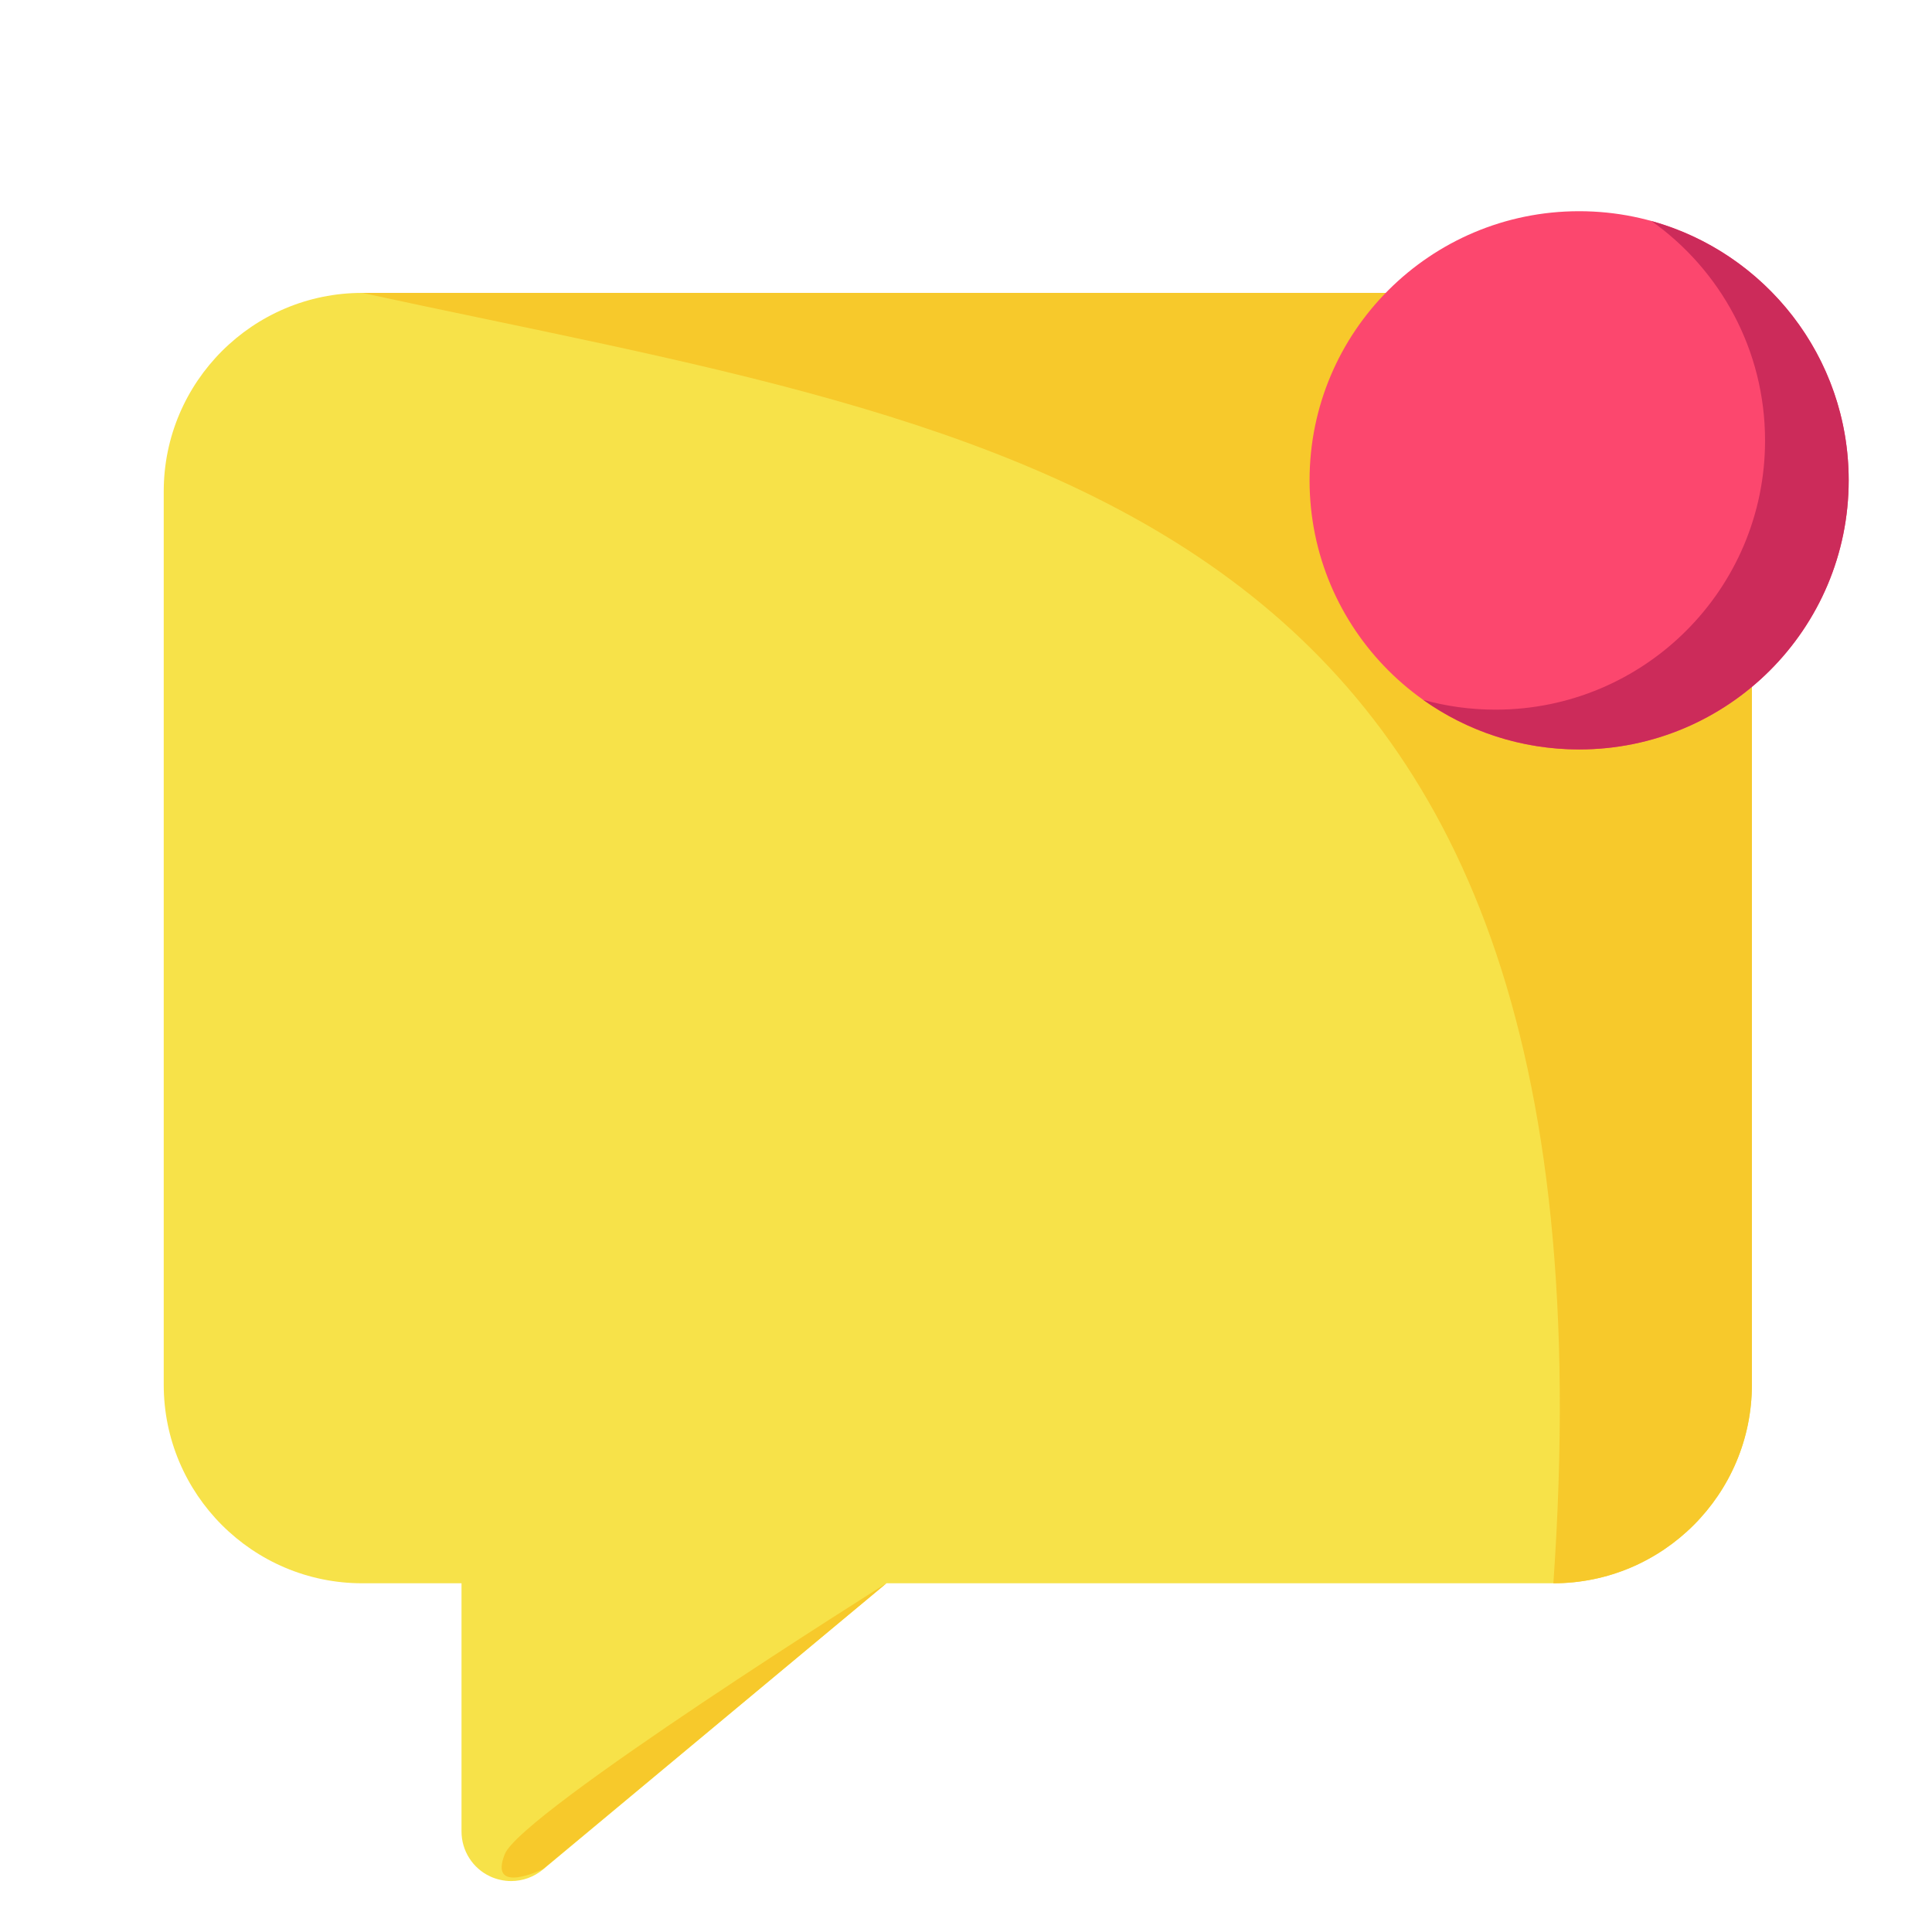 <?xml version="1.0" encoding="UTF-8" standalone="no"?>
<!-- Generator: Adobe Illustrator 19.0.0, SVG Export Plug-In . SVG Version: 6.00 Build 0)  -->

<svg
   xmlns:dc="http://purl.org/dc/elements/1.1/"
   xmlns:cc="http://creativecommons.org/ns#"
   xmlns:rdf="http://www.w3.org/1999/02/22-rdf-syntax-ns#"
   xmlns:svg="http://www.w3.org/2000/svg"
   xmlns="http://www.w3.org/2000/svg"
   xmlns:sodipodi="http://sodipodi.sourceforge.net/DTD/sodipodi-0.dtd"
   xmlns:inkscape="http://www.inkscape.org/namespaces/inkscape"
   version="1.1"
   id="Capa_1"
   x="0px"
   y="0px"
   viewBox="0 0 512 512"
   style="enable-background:new 0 0 512 512;"
   xml:space="preserve"
   sodipodi:docname="message-with-red-circle.svg"
   inkscape:version="0.92.4 (5da689c313, 2019-01-14)"><defs
   id="defs37" /><sodipodi:namedview
   pagecolor="#ffffff"
   bordercolor="#666666"
   borderopacity="1"
   objecttolerance="10"
   gridtolerance="10"
   guidetolerance="10"
   inkscape:pageopacity="0"
   inkscape:pageshadow="2"
   inkscape:window-width="1089"
   inkscape:window-height="873"
   id="namedview35"
   showgrid="false"
   inkscape:zoom="0.7071068"
   inkscape:cx="203.8854"
   inkscape:cy="63.94592"
   inkscape:window-x="408"
   inkscape:window-y="41"
   inkscape:window-maximized="0"
   inkscape:current-layer="Capa_1" />
<path
   style="fill:#f7e249;fill-opacity:1;stroke-width:0.822"
   d="M 411.661,77.62 H 96 c -29.015,0 -52.61,23.596 -52.61,52.61 v 236.746 c 0,29.015 23.596,52.61 52.61,52.61 h 26.305 v 65.763 c 0,5.103 2.946,9.759 7.576,11.916 1.762,0.815 3.683,1.236 5.577,1.236 3.025,0 6.024,-1.052 8.418,-3.051 l 91.042,-75.864 h 176.744 c 29.015,0 52.61,-23.596 52.61,-52.61 V 130.23 c 0,-29.015 -23.596,-52.61 -52.61,-52.61 z"
   id="path2"
   inkscape:connector-curvature="0" />
<g
   id="g4">
</g>
<g
   id="g6">
</g>
<g
   id="g8">
</g>
<g
   id="g10">
</g>
<g
   id="g12">
</g>
<g
   id="g14">
</g>
<g
   id="g16">
</g>
<g
   id="g18">
</g>
<g
   id="g20">
</g>
<g
   id="g22">
</g>
<g
   id="g24">
</g>
<g
   id="g26">
</g>
<g
   id="g28">
</g>
<g
   id="g30">
</g>
<g
   id="g32">
</g>
<path
   style="fill:#f7c92b;fill-opacity:1;stroke-width:0.822"
   d="M 411.661,77.62 H 96 c 172.61,37.486 335.911,51.254 315.661,341.966 29.015,0 52.61,-23.596 52.61,-52.61 V 130.23 c 0,-29.015 -23.596,-52.61 -52.61,-52.61 z"
   id="path2-5"
   inkscape:connector-curvature="0"
   sodipodi:nodetypes="sccsss" /><path
   style="fill:#f7c92b;fill-opacity:1;stroke:none;stroke-width:1px;stroke-linecap:butt;stroke-linejoin:miter;stroke-opacity:1"
   d="m 234.917,419.586 c 0,0 -96.722,60.727 -101.141,71.775 -4.419,11.049 10.12,3.977 10.12,3.977 z"
   id="path4580"
   inkscape:connector-curvature="0"
   sodipodi:nodetypes="cccc" /><g
   id="g4538"
   transform="matrix(0.616,0,0,0.616,218.833,55.972)"><path
     id="path14"
     d="M 440.078,115.777 C 440.078,51.836 388.16,0 324.113,0 260.066,0 208.144,51.836 208.144,115.777 c 0,63.941 51.922,115.777 115.969,115.777 64.047,0 115.965,-51.836 115.965,-115.777 z m 0,0"
     inkscape:connector-curvature="0"
     style="fill:#fc476e" /><path
     id="path16"
     d="m 355.231,4.223 c 29.574,20.98 48.867,55.461 48.867,94.441 0,63.941 -51.918,115.777 -115.965,115.777 -10.781,0 -21.215,-1.473 -31.117,-4.223 18.938,13.438 42.094,21.336 67.098,21.336 64.043,0 115.965,-51.836 115.965,-115.777 0,-53.18 -35.914,-97.977 -84.848,-111.555 z m 0,0"
     inkscape:connector-curvature="0"
     style="fill:#cc2b5a" /></g></svg>